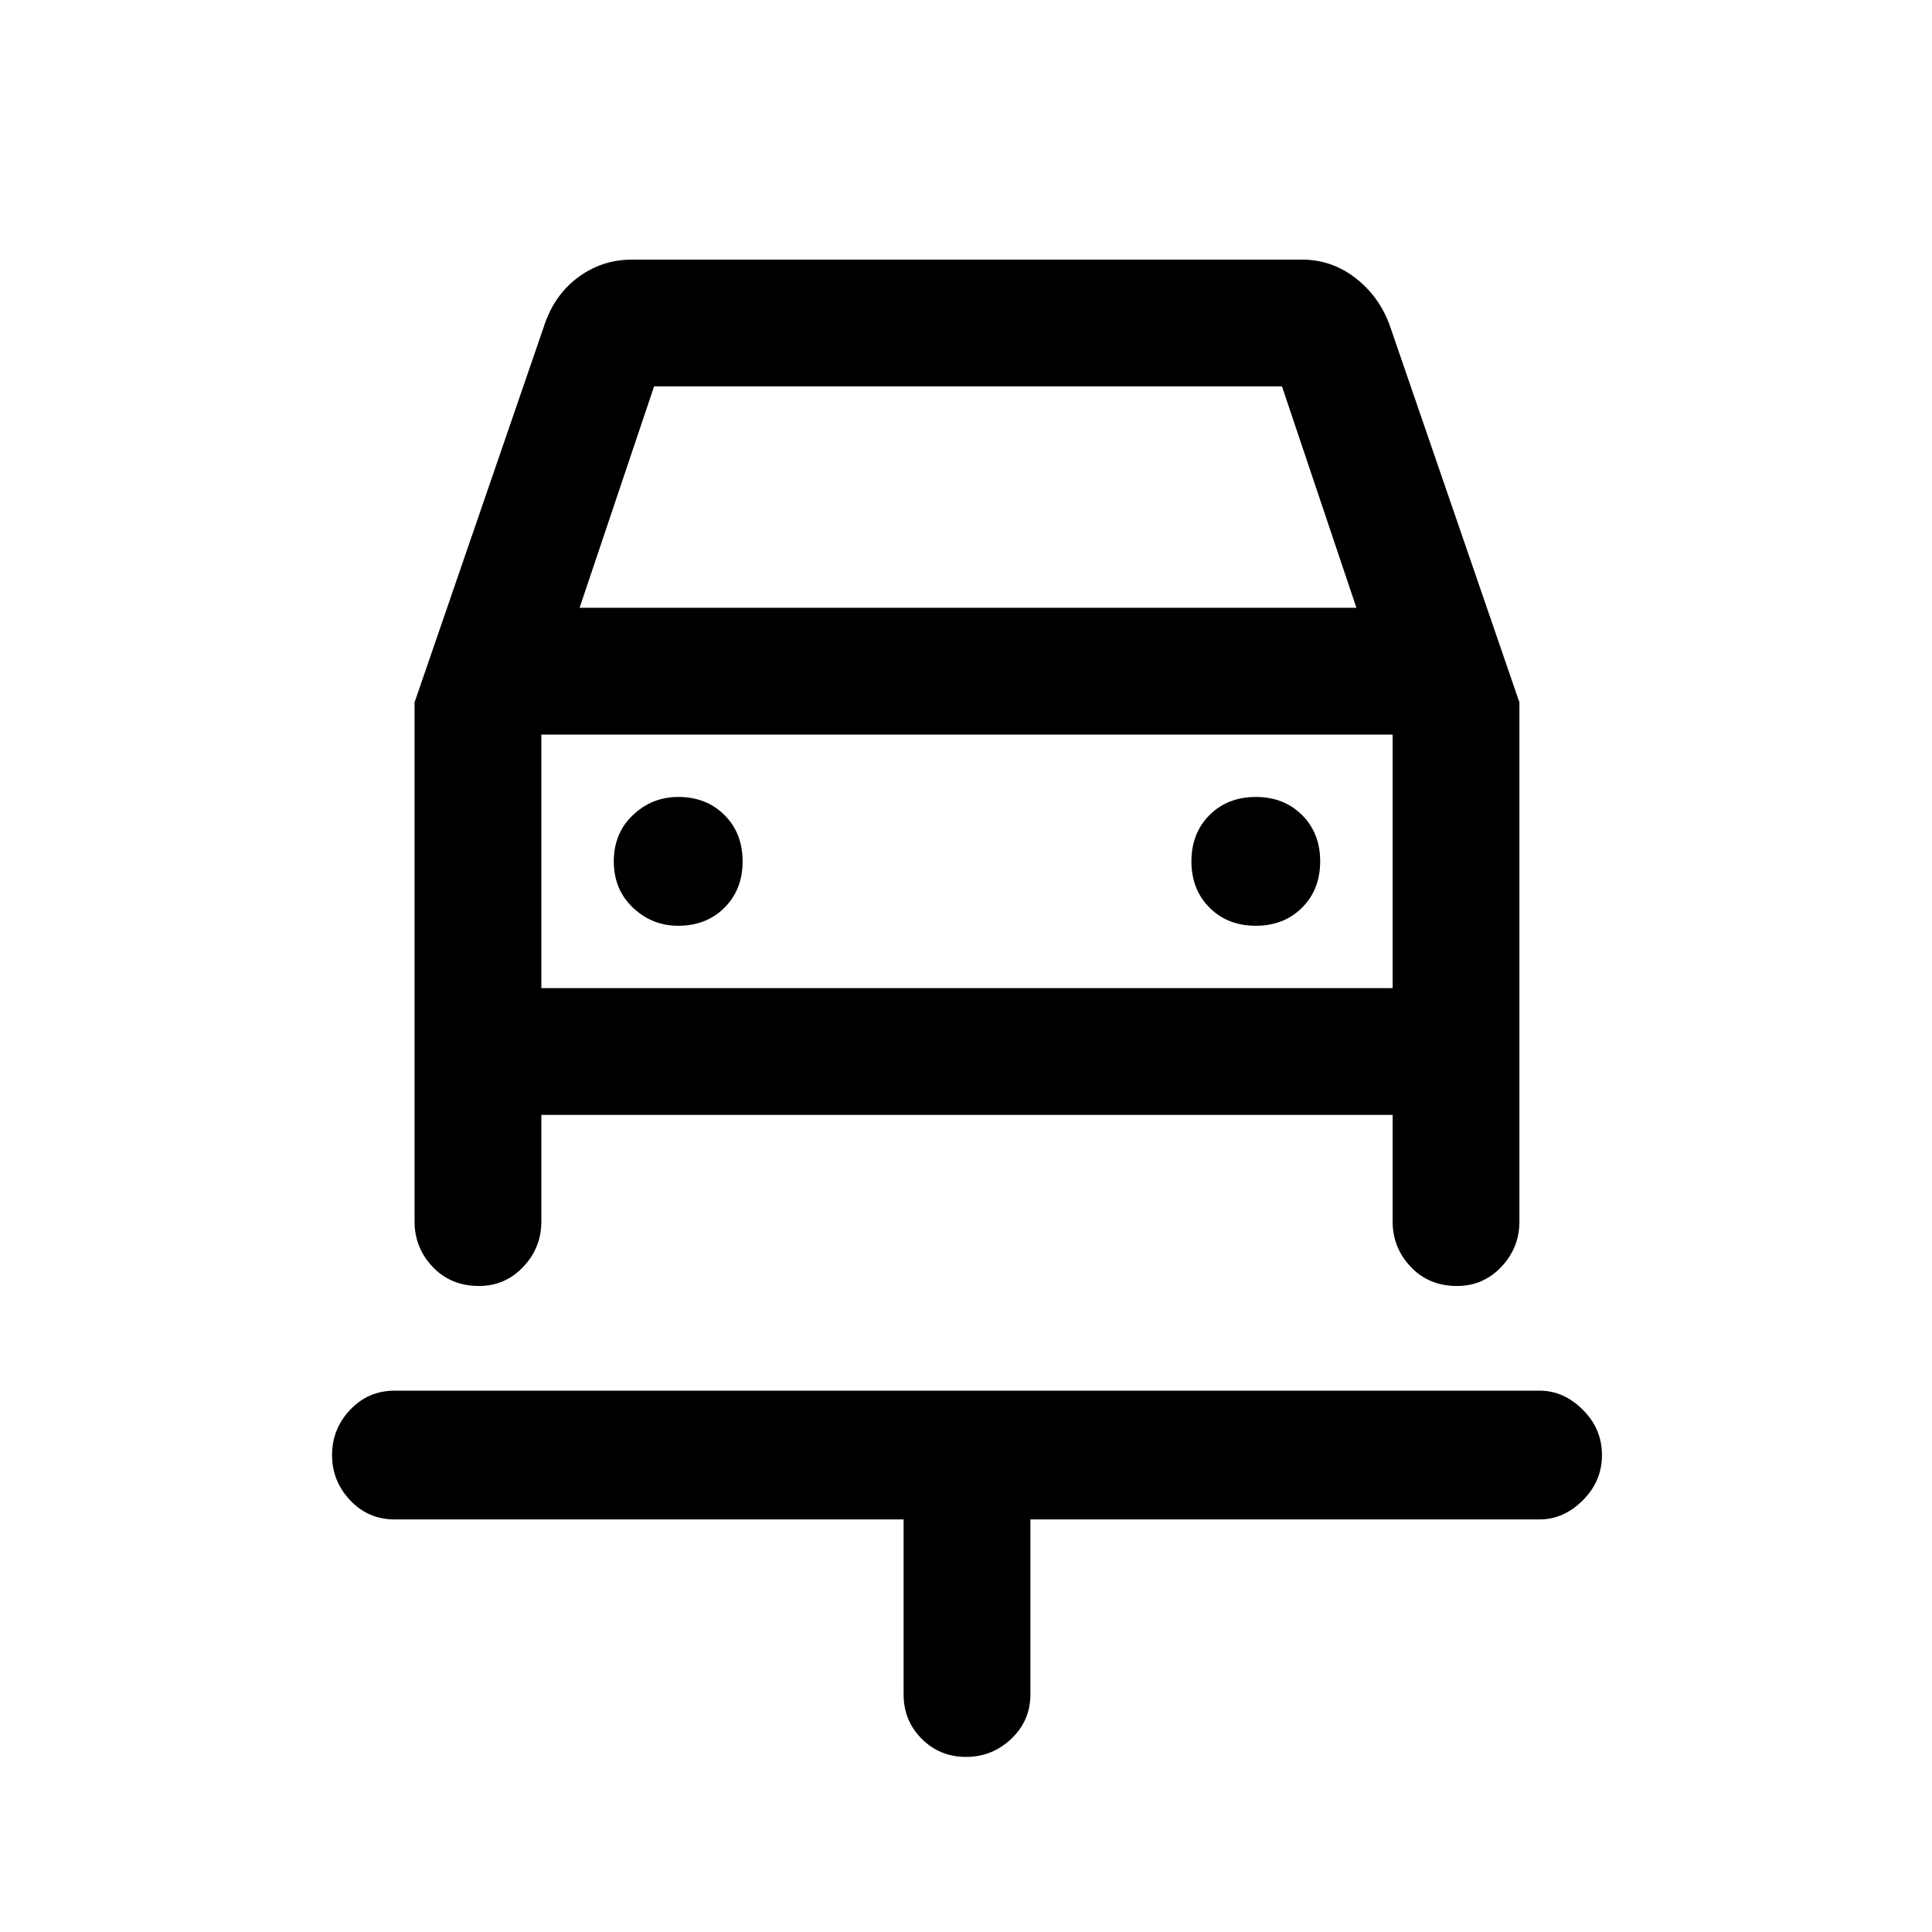 <svg xmlns="http://www.w3.org/2000/svg" height="40" width="40"><path d="M20 36.375q-.542 0-.917-.375t-.375-.917v-3.625H8.167q-.542 0-.917-.396-.375-.395-.375-.937t.375-.937q.375-.396.917-.396h23.708q.5 0 .896.396.396.395.396.937t-.396.937q-.396.396-.896.396H21.333v3.625q0 .542-.395.917-.396.375-.938.375Zm-5.958-17.208q.583 0 .958-.375t.375-.959q0-.583-.375-.958t-.958-.375q-.542 0-.938.375-.396.375-.396.958 0 .584.396.959t.938.375Zm11.958 0q.583 0 .958-.375t.375-.959q0-.583-.375-.958T26 16.5q-.583 0-.958.375t-.375.958q0 .584.375.959t.958.375ZM9.917 26.625q-.584 0-.959-.396t-.375-.937v-10.75l2.667-7.75q.208-.667.708-1.042t1.125-.375h13.875q.625 0 1.125.396t.709 1.021l2.666 7.75v10.75q0 .541-.375.937t-.916.396q-.584 0-.959-.396t-.375-.937v-2.209H11.208v2.209q0 .541-.375.937t-.916.396ZM12 12.583h16.083L26.542 8h-13Zm-.792 2.625v5.25Zm0 5.25h17.625v-5.25H11.208Z"/></svg>